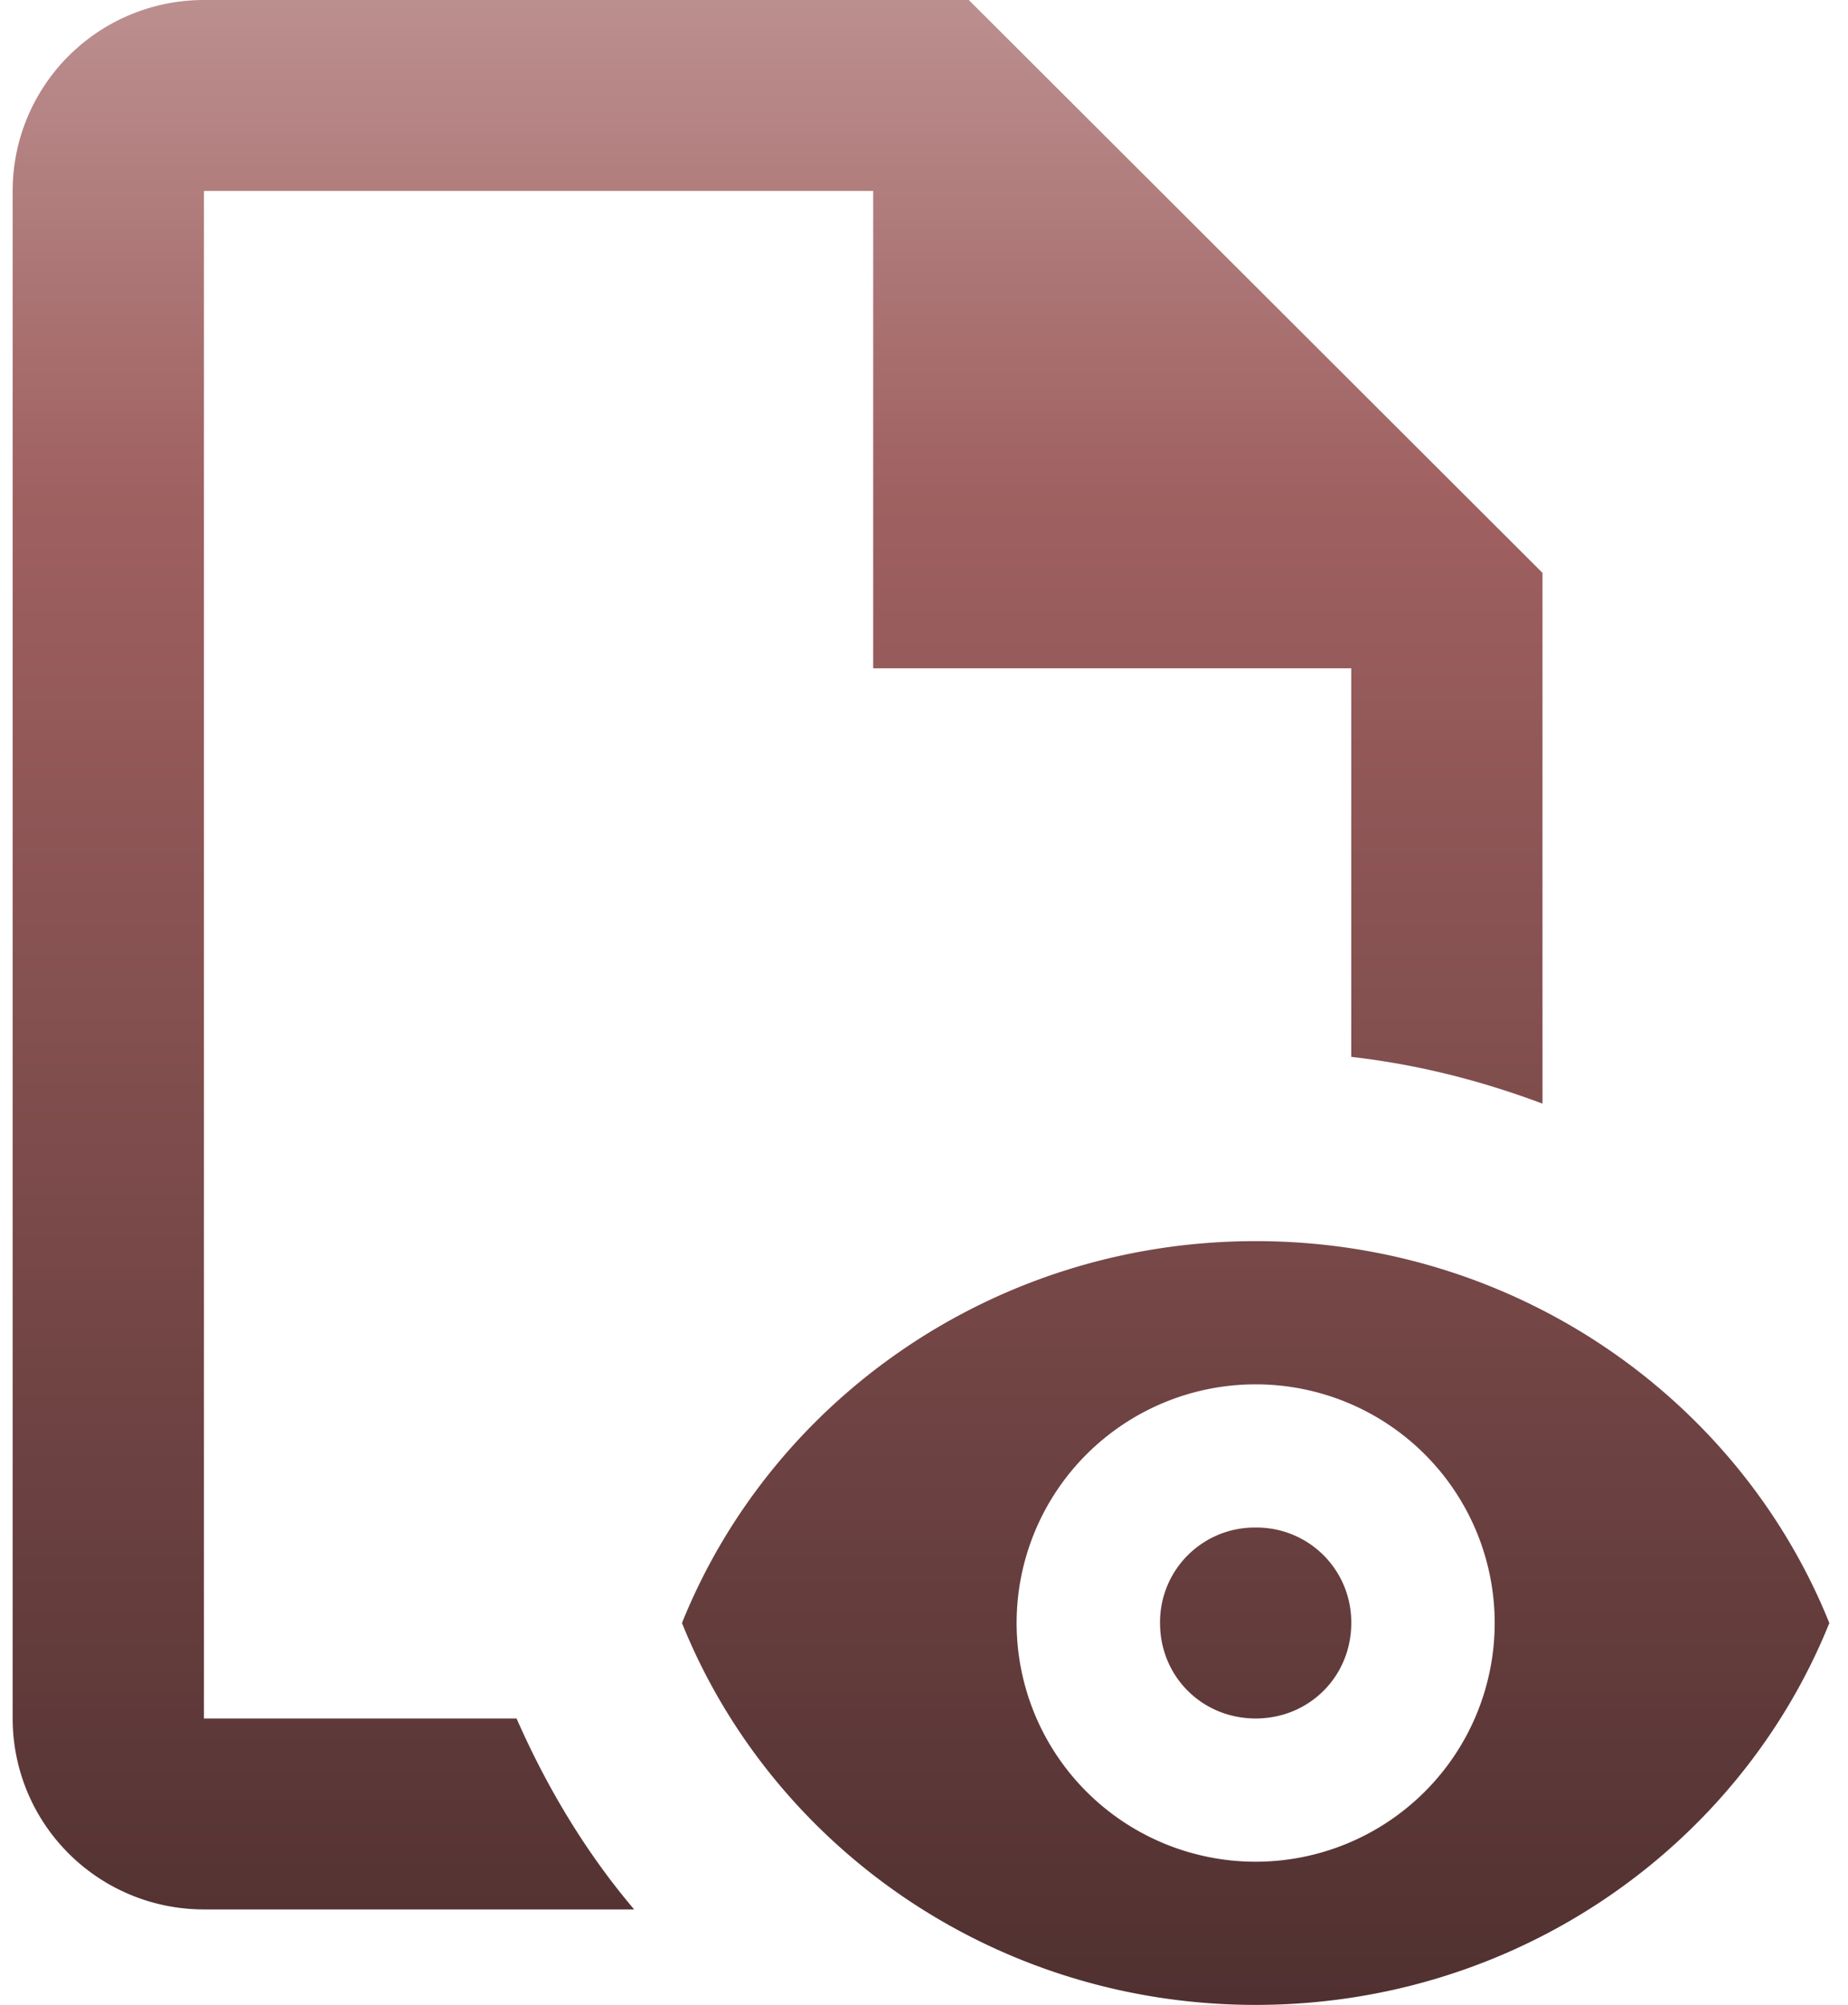 <svg xmlns="http://www.w3.org/2000/svg" width="59" height="64" fill="none"><path fill="url(#a)" d="M40.089 48.762a3.02 3.02 0 0 1 3.052 3.047c0 1.707-1.343 3.048-3.052 3.048s-3.053-1.34-3.053-3.047a3.02 3.02 0 0 1 3.053-3.048m0-9.143c-8.334 0-15.447 5.06-18.316 12.19C24.643 58.942 31.755 64 40.089 64c8.333 0 15.446-5.059 18.315-12.19-2.87-7.132-9.982-12.191-18.315-12.191m0 19.81a7.638 7.638 0 0 1-5.397-2.232 7.613 7.613 0 0 1-2.235-5.387 7.613 7.613 0 0 1 2.235-5.388 7.638 7.638 0 0 1 5.397-2.231c2.024 0 3.965.802 5.396 2.231a7.613 7.613 0 0 1 2.235 5.388 7.613 7.613 0 0 1-2.235 5.387 7.638 7.638 0 0 1-5.396 2.232m-23.597-4.572H6.51V6.095h21.368v15.238h15.263v12.404c2.137.244 4.152.762 6.105 1.493V18.287L30.931 0H6.51a6.11 6.11 0 0 0-4.318 1.785 6.09 6.09 0 0 0-1.788 4.31v48.762a6.09 6.09 0 0 0 1.788 4.31 6.11 6.11 0 0 0 4.317 1.785h13.737c-1.526-1.798-2.777-3.87-3.754-6.095"/><defs><linearGradient id="a" x1="29.404" x2="29.404" y1="0" y2="64" gradientUnits="userSpaceOnUse"><stop stop-color="#BC8F8F"/><stop offset=".25" stop-color="#9F6060"/><stop offset="1" stop-color="#503030"/></linearGradient></defs></svg>